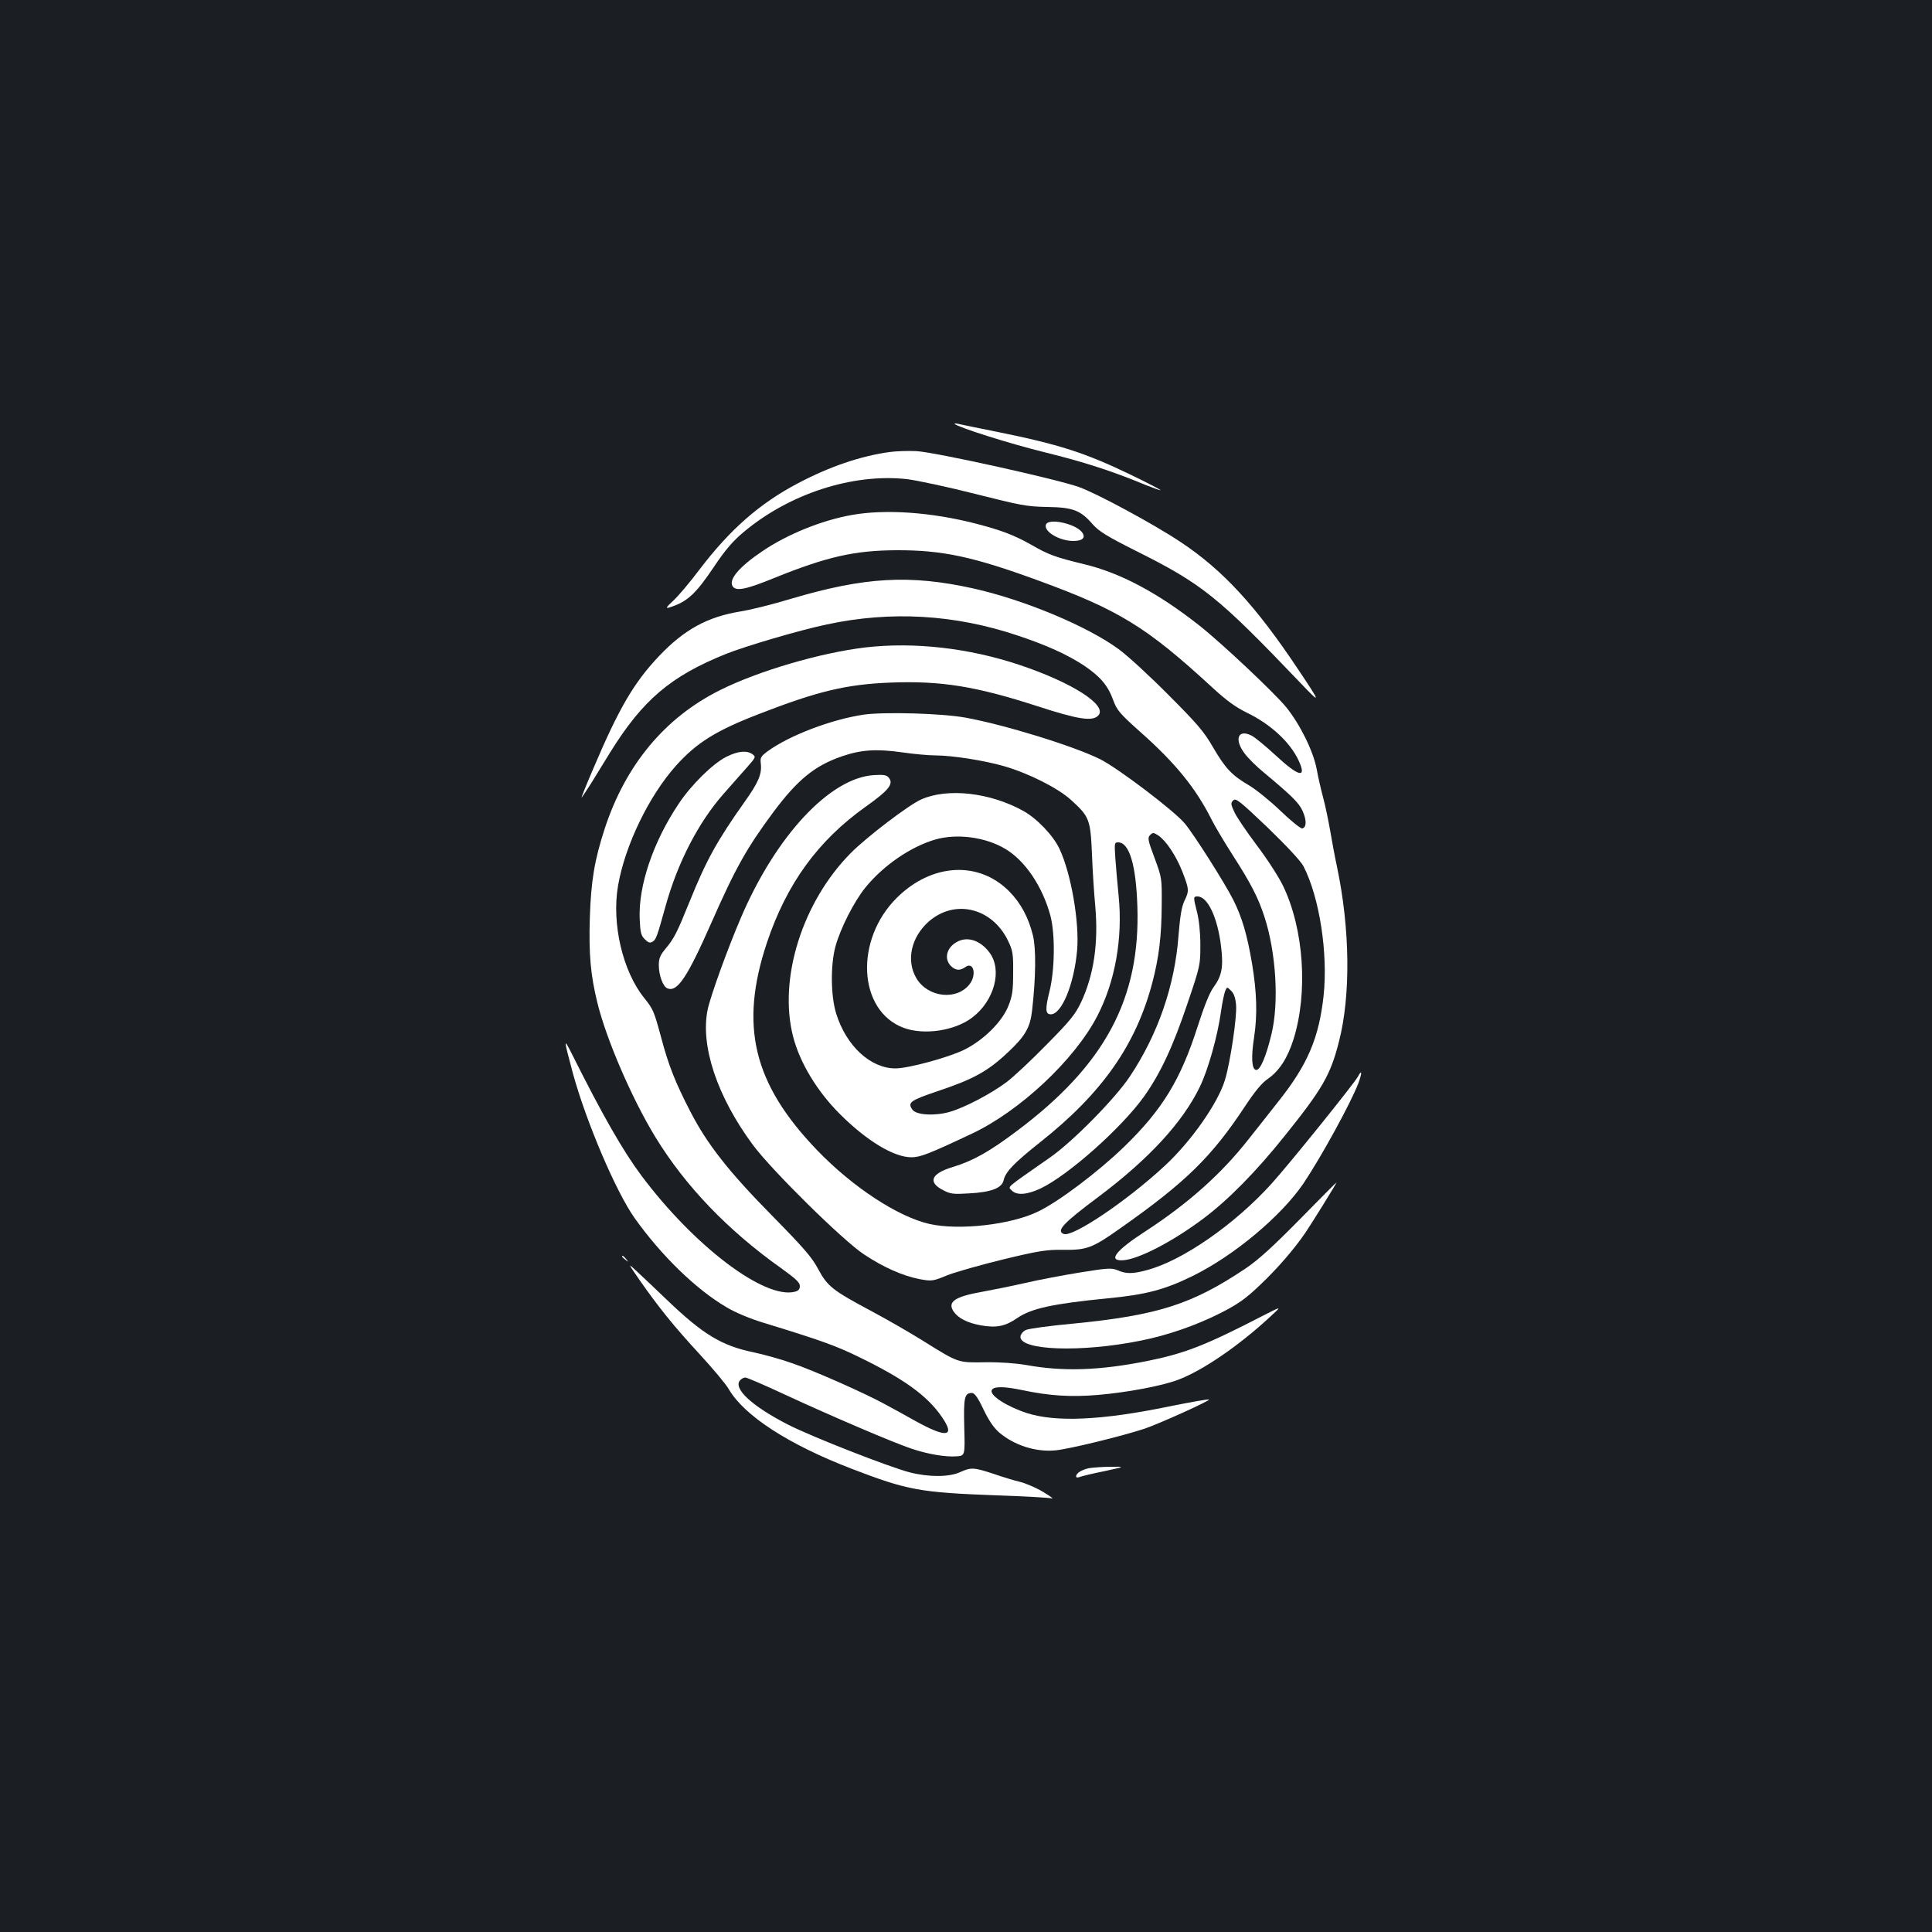 <?xml version="1.0" standalone="no"?>
<!DOCTYPE svg PUBLIC "-//W3C//DTD SVG 20010904//EN"
 "http://www.w3.org/TR/2001/REC-SVG-20010904/DTD/svg10.dtd">
<svg version="1.0" xmlns="http://www.w3.org/2000/svg"
 width="1000pt" height="1000pt" viewBox="0 0 1000 1000"
 preserveAspectRatio="xMidYMid meet">
<rect width="100%" height="100%" fill="#1b1f23"/>
<g transform="translate(0,1000) scale(0.1,-0.1)"
fill="#ffffff" stroke="none">
<path d="M4941 7806 c18 -18 284 -102 466 -147 197 -48 355 -99 522 -169 41
-16 76 -29 78 -27 1 2 -68 38 -155 80 -234 113 -370 157 -692 222 -96 19 -186
38 -200 41 -14 3 -22 3 -19 0z"/>
<path d="M4602 7660 c-149 -21 -308 -75 -471 -161 -198 -104 -351 -238 -509
-445 -50 -67 -112 -140 -138 -164 -34 -31 -40 -40 -22 -35 95 29 138 69 236
215 57 85 96 130 151 176 237 199 565 305 846 274 54 -7 214 -41 355 -77 234
-59 264 -65 370 -67 134 -2 173 -17 236 -90 32 -36 72 -61 219 -135 350 -175
427 -237 859 -689 105 -110 104 -104 -16 75 -218 327 -389 513 -608 658 -135
90 -430 250 -525 284 -114 41 -746 181 -842 186 -43 2 -106 0 -141 -5z"/>
<path d="M4406 7334 c-155 -28 -332 -100 -460 -187 -119 -80 -174 -145 -155
-180 17 -29 66 -20 218 42 272 110 415 142 631 143 239 1 399 -34 735 -157
416 -152 559 -240 895 -549 79 -73 125 -106 186 -136 120 -58 221 -151 265
-245 45 -96 3 -87 -118 25 -53 49 -110 96 -126 103 -70 35 -90 -21 -34 -94 17
-23 61 -67 97 -96 146 -122 183 -158 202 -200 22 -49 21 -86 -2 -91 -8 -1 -58
39 -111 90 -53 51 -127 111 -164 133 -89 52 -122 87 -187 198 -44 77 -80 120
-228 268 -96 97 -213 205 -260 239 -162 119 -488 255 -751 314 -330 73 -563
60 -947 -54 -92 -28 -209 -57 -260 -65 -171 -28 -291 -94 -421 -231 -130 -137
-208 -271 -340 -582 -34 -79 -61 -146 -61 -150 0 -3 21 29 48 71 26 42 71 116
101 164 168 270 312 393 598 508 99 40 384 124 523 153 332 71 662 52 989 -58
150 -50 255 -98 342 -155 84 -57 123 -102 151 -179 19 -52 33 -69 143 -167
179 -159 284 -288 365 -449 18 -36 68 -120 111 -187 94 -146 131 -219 163
-316 61 -186 77 -447 37 -610 -28 -117 -59 -189 -80 -185 -22 4 -26 64 -10
168 18 118 14 234 -10 380 -26 154 -53 244 -98 333 -42 84 -201 335 -250 394
-52 64 -346 287 -438 333 -138 69 -500 180 -700 216 -124 22 -419 30 -525 15
-167 -25 -383 -107 -496 -189 -36 -27 -40 -33 -36 -65 6 -53 -12 -97 -85 -199
-141 -199 -197 -300 -283 -513 -66 -163 -80 -191 -124 -244 -29 -35 -36 -51
-36 -87 0 -52 22 -112 45 -120 51 -20 102 57 225 335 128 291 186 393 324 579
124 166 213 239 353 287 98 34 178 40 311 21 62 -9 140 -16 174 -16 85 0 253
-26 356 -56 125 -36 278 -113 345 -174 96 -87 101 -101 109 -280 3 -85 11
-206 17 -269 17 -193 -7 -357 -74 -500 -30 -62 -56 -95 -178 -218 -78 -80
-171 -167 -207 -194 -80 -60 -215 -131 -294 -154 -76 -22 -173 -17 -193 11
-27 37 -12 48 127 95 189 63 263 104 369 204 87 82 113 126 123 214 20 176 21
323 4 391 -23 92 -63 166 -121 225 -157 160 -400 148 -581 -30 -222 -218 -204
-586 33 -675 105 -39 264 -16 355 53 115 87 157 246 90 336 -48 65 -117 87
-172 54 -50 -29 -64 -84 -30 -121 24 -25 48 -28 76 -8 43 32 61 -39 22 -89
-67 -85 -216 -68 -275 32 -54 92 -27 212 64 293 135 118 327 72 410 -98 25
-52 28 -67 27 -167 0 -91 -4 -120 -24 -170 -32 -83 -129 -179 -230 -229 -83
-40 -288 -96 -355 -96 -129 0 -255 116 -307 284 -28 90 -30 249 -4 346 25 93
97 235 156 307 92 113 233 210 359 247 112 33 260 14 363 -47 103 -60 194
-195 235 -347 25 -96 23 -279 -5 -392 -23 -92 -21 -118 7 -118 56 0 120 154
136 330 13 144 -31 399 -91 526 -32 69 -117 158 -188 197 -171 95 -392 120
-528 59 -64 -28 -283 -195 -364 -277 -251 -253 -376 -651 -299 -950 35 -136
124 -283 242 -401 139 -139 280 -224 370 -224 46 0 88 16 311 121 250 117 535
384 652 611 92 178 132 402 110 621 -6 61 -14 149 -17 195 -5 77 -5 82 14 82
58 0 93 -115 100 -331 16 -478 -168 -821 -621 -1161 -146 -110 -229 -156 -333
-188 -114 -34 -133 -79 -50 -121 36 -19 53 -21 132 -16 115 6 171 27 180 69
10 43 53 88 189 196 321 254 496 504 581 828 34 130 47 239 48 399 1 139 1
141 -37 244 -35 93 -37 105 -23 119 14 14 18 13 42 -2 40 -27 92 -104 125
-188 35 -91 36 -99 10 -152 -14 -30 -22 -79 -30 -178 -19 -258 -106 -511 -252
-730 -75 -113 -295 -337 -413 -419 -236 -165 -218 -149 -199 -170 25 -27 78
-24 149 9 145 69 420 314 537 477 84 119 149 257 224 480 67 197 67 201 67
305 0 63 -7 130 -17 168 -20 79 -20 82 2 82 53 0 104 -109 122 -257 13 -107 5
-153 -38 -212 -21 -28 -49 -98 -82 -201 -89 -279 -184 -435 -385 -629 -132
-127 -333 -279 -440 -331 -139 -69 -411 -100 -565 -65 -164 38 -397 191 -580
381 -332 345 -404 645 -260 1076 102 304 264 527 510 702 121 86 147 119 120
151 -11 14 -27 16 -77 13 -227 -14 -507 -314 -688 -738 -68 -158 -157 -404
-172 -475 -39 -186 48 -450 234 -701 96 -130 466 -495 574 -566 102 -68 202
-112 290 -129 62 -11 67 -11 144 21 44 17 175 54 290 82 182 44 223 50 306 49
124 -2 153 9 297 111 340 239 473 370 645 630 53 80 88 123 121 145 58 41 100
106 131 203 76 242 54 571 -54 795 -21 44 -82 139 -136 210 -54 72 -107 150
-117 174 -18 39 -18 45 -5 58 13 14 33 -2 179 -141 100 -97 171 -173 185 -200
83 -162 127 -450 104 -669 -24 -220 -83 -358 -234 -548 -50 -64 -120 -152
-154 -195 -141 -180 -313 -333 -534 -477 -155 -100 -197 -155 -116 -150 80 5
256 96 416 216 128 96 273 243 420 427 196 244 237 315 281 487 62 240 58 585
-10 908 -11 50 -26 133 -35 185 -9 52 -25 129 -36 170 -11 41 -27 109 -34 150
-18 93 -86 231 -158 320 -60 73 -332 330 -450 423 -212 167 -407 272 -597 317
-148 36 -183 49 -270 99 -88 50 -155 76 -290 111 -230 59 -468 76 -644 44z
m1992 -2537 c5 -62 -31 -301 -58 -388 -37 -121 -176 -318 -311 -443 -196 -182
-477 -371 -523 -353 -41 16 -3 56 182 194 257 193 433 383 522 567 43 88 92
262 110 391 6 44 16 91 21 104 10 24 10 24 31 3 15 -14 23 -38 26 -75z"/>
<path d="M5414 7285 c-14 -35 69 -85 141 -85 50 0 67 18 44 47 -37 44 -172 72
-185 38z"/>
<path d="M4480 6649 c-231 -27 -556 -122 -755 -222 -284 -142 -487 -386 -595
-716 -53 -163 -71 -271 -77 -461 -6 -189 4 -298 39 -440 46 -189 179 -497 300
-695 155 -254 376 -484 651 -679 75 -54 97 -74 97 -92 0 -17 -7 -25 -26 -30
-157 -40 -521 236 -794 601 -95 127 -201 312 -360 630 -44 87 -43 80 6 -103
69 -251 223 -612 319 -747 138 -194 318 -369 475 -461 45 -27 121 -59 190 -80
297 -91 375 -119 490 -175 236 -114 359 -202 435 -313 71 -103 26 -111 -135
-22 -52 29 -124 69 -160 88 -102 56 -365 173 -477 211 -55 20 -148 46 -205 58
-164 34 -261 94 -443 268 -55 53 -124 118 -154 146 -53 50 -53 50 9 -40 98
-140 177 -239 312 -385 68 -74 136 -155 150 -180 80 -138 310 -287 638 -413
289 -111 351 -122 750 -137 146 -5 275 -12 285 -16 11 -3 -10 12 -46 34 -37
22 -91 45 -120 52 -30 7 -92 26 -138 42 -101 33 -115 34 -172 8 -57 -26 -162
-26 -260 -1 -108 28 -506 184 -630 247 -185 95 -285 186 -249 229 7 8 19 15
28 15 8 0 101 -40 206 -89 228 -106 569 -252 656 -280 83 -28 175 -43 230 -39
45 3 45 3 41 150 -4 155 1 178 40 178 13 0 30 -23 59 -84 27 -57 53 -95 81
-120 79 -67 190 -103 293 -93 70 7 342 73 460 112 72 24 340 145 334 151 -4 3
-88 -12 -208 -36 -349 -72 -585 -82 -735 -34 -106 35 -192 91 -182 118 8 21
62 21 157 1 142 -30 253 -37 395 -25 150 13 332 47 415 79 126 48 312 175 475
326 60 55 60 55 -30 9 -308 -159 -411 -199 -609 -239 -248 -49 -433 -55 -626
-20 -53 9 -133 15 -210 14 -144 -2 -135 -6 -329 115 -64 40 -181 107 -261 150
-201 107 -227 128 -275 217 -32 61 -75 110 -236 274 -227 230 -340 374 -427
544 -77 149 -112 237 -151 385 -36 133 -41 144 -87 201 -111 138 -169 384
-135 581 36 208 159 463 300 621 106 118 206 181 426 266 308 120 456 155 685
164 262 10 441 -19 762 -123 209 -68 282 -79 312 -48 52 52 -133 171 -409 263
-261 87 -543 119 -795 90z"/>
<path d="M3760 6083 c-69 -34 -182 -145 -247 -243 -132 -197 -209 -424 -202
-595 3 -72 7 -88 27 -107 18 -18 26 -20 40 -12 18 11 23 26 67 184 62 224 170
434 301 582 40 46 95 107 121 137 45 51 46 54 28 67 -29 21 -75 17 -135 -13z"/>
<path d="M7029 4428 c-19 -35 -348 -444 -446 -553 -190 -211 -464 -402 -650
-450 -72 -19 -104 -19 -148 0 -32 13 -50 12 -193 -11 -86 -14 -215 -38 -287
-55 -71 -16 -170 -36 -220 -45 -142 -25 -182 -52 -150 -101 24 -36 71 -60 142
-73 81 -14 126 -5 187 37 74 51 186 75 471 103 196 19 292 44 437 115 216 106
460 311 575 480 93 139 243 413 283 516 21 56 20 77 -1 37z"/>
<path d="M6725 3686 c-139 -141 -214 -209 -280 -253 -275 -184 -452 -241 -890
-284 -121 -11 -231 -26 -245 -33 -14 -6 -26 -21 -28 -32 -11 -74 312 -86 623
-23 141 28 289 80 417 145 89 46 127 73 200 143 90 85 177 186 235 271 37 55
164 260 161 260 -2 0 -88 -87 -193 -194z"/>
<path d="M3220 3496 c0 -2 8 -10 18 -17 15 -13 16 -12 3 4 -13 16 -21 21 -21
13z"/>
<path d="M5638 2401 c-39 -8 -68 -26 -68 -43 0 -6 8 -7 18 -3 9 4 67 18 127
30 110 24 110 24 35 23 -41 0 -92 -4 -112 -7z"/>
</g>
</svg>
